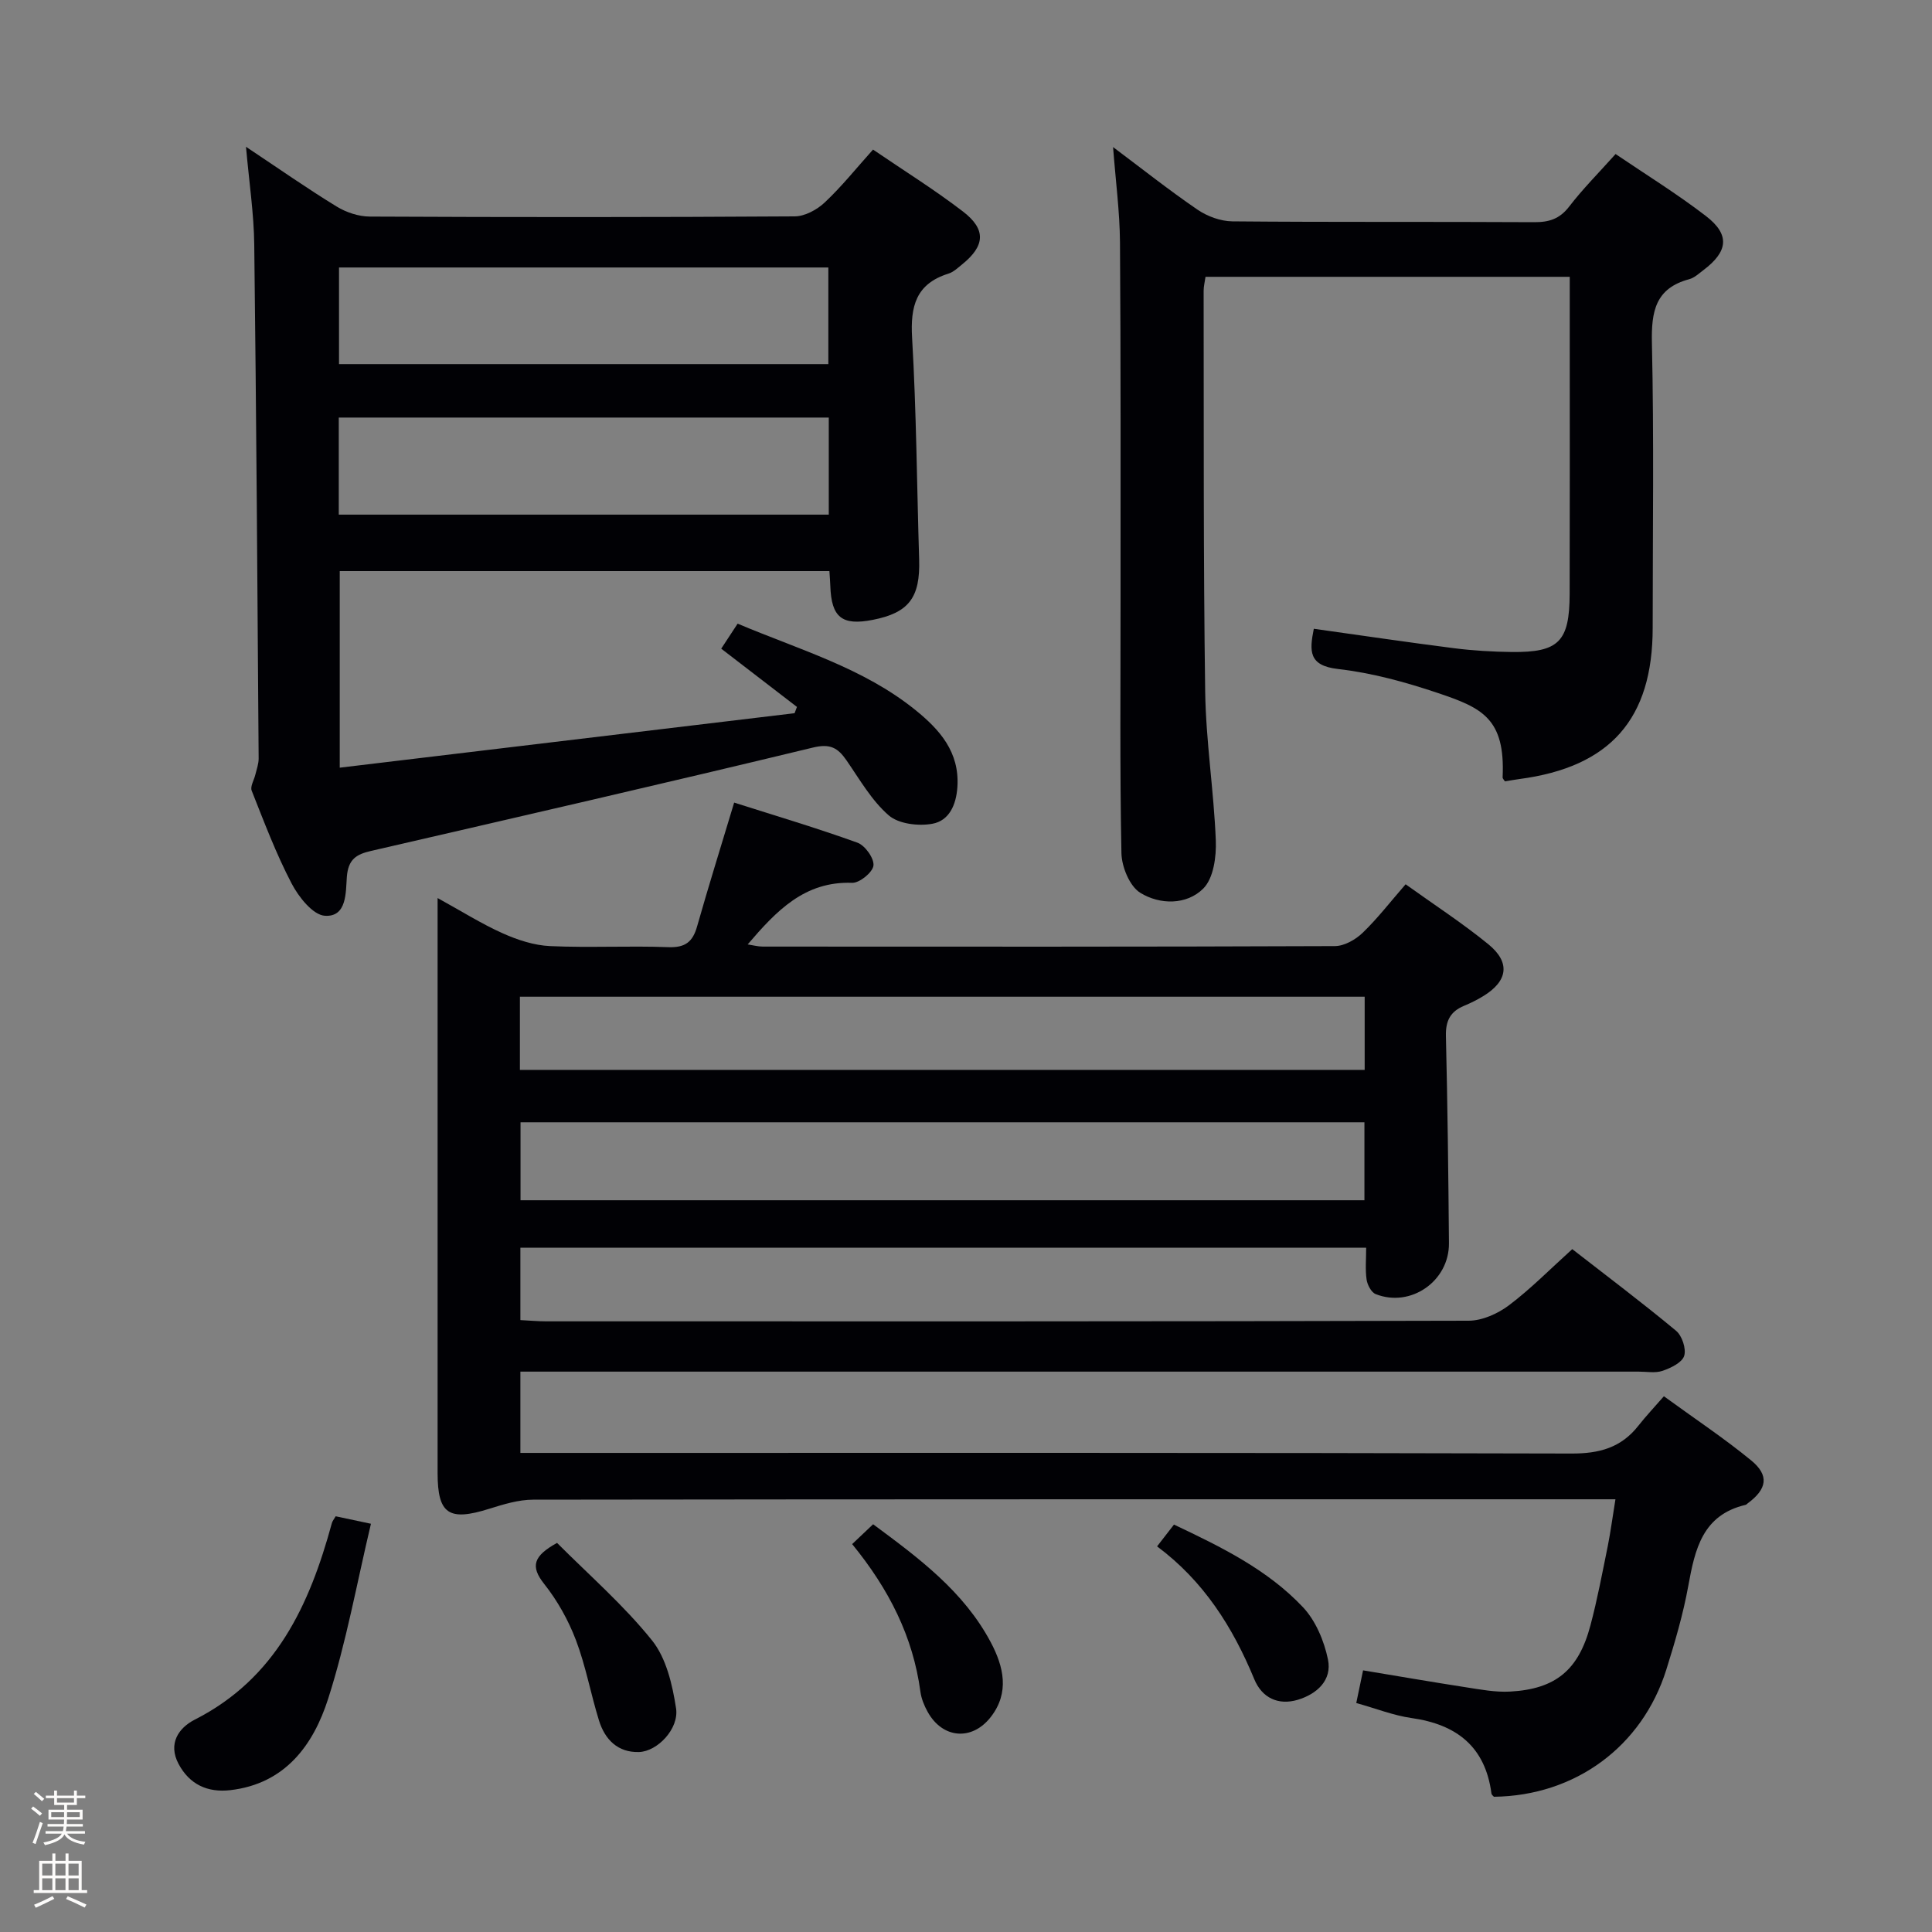 <svg enable-background="new 0 0 400 400" viewBox="0 0 400 400" xmlns="http://www.w3.org/2000/svg"><rect x="0" y="0" width="400" height="400" fill="#808080" stroke="none"/><path d="m6.44 374.46.42-.45c.65.47 1.27.95 1.85 1.44l-.45.49c-.65-.56-1.25-1.06-1.82-1.48m.93 7.33-.63-.26c.55-1.36 1.05-2.8 1.52-4.33.19.1.38.19.59.27-.46 1.29-.95 2.73-1.48 4.32m-.38-10.38.44-.42c.43.34 1.01.82 1.74 1.44l-.49.49c-.53-.51-1.09-1.01-1.69-1.51m2.5.35h1.72v-1.04h.59v1.04h3.52v-1.04h.59v1.04h1.75v.53h-1.75v1.42h-2.03v.97h3.22v2.03h-3.24c0 .35-.01.66-.03.93h3.32v.53h-3.37c-.03.27-.08.58-.15.94h3.96v.53h-3.71c.67.92 1.93 1.48 3.79 1.68-.13.24-.23.44-.29.59-2.13-.38-3.48-1.08-4.04-2.12-.43.97-1.77 1.72-4.03 2.23-.09-.19-.2-.37-.33-.55 2.1-.42 3.37-1.03 3.81-1.83h-3.36v-.53h3.58c.08-.29.13-.61.16-.94h-3.33v-.53h3.39c.02-.27.04-.58.04-.93h-3.23v-2.03h3.25v-.97h-2.07v-1.42h-1.73zm1.12 3.44v1h2.65c.01-.3.02-.44.01-.4v-.25-.35zm1.19-2h3.52v-.91h-3.52zm4.71 2h-2.63v.59c0 .15-.01.28-.01.4h2.64z" fill="#fcfbfa"/><path d="m13.56 383.74h.63v1.52h2.72v6.07h1.13v.6h-11.06v-.6h1.13v-6.07h2.73v-1.52h.63v1.52h2.1v-1.52zm-2.69 8.83.38.56c-1.24.63-2.53 1.25-3.85 1.85-.1-.21-.21-.42-.34-.63 1.36-.55 2.63-1.15 3.81-1.78m-2.13-4.27h2.1v-2.45h-2.1zm0 3.04h2.1v-2.46h-2.1zm2.72-3.04h2.1v-2.45h-2.1zm0 3.04h2.1v-2.46h-2.1zm6.07 3.6c-1.41-.71-2.7-1.3-3.86-1.78l.35-.56c1.45.62 2.75 1.19 3.88 1.72zm-1.25-9.09h-2.1v2.45h2.1zm-2.09 5.49h2.1v-2.46h-2.1z" fill="#fcfbfa"/><g fill="#010105"><path d="m334.46 310.41c-2.35 0-3.99 0-5.62 0-72.82 0-145.63-.02-218.45.08-3.04 0-6.16.97-9.11 1.89-8.36 2.63-10.68 1.1-10.68-7.41 0-37.49 0-74.98 0-112.47 0-1.82 0-3.63 0-6.57 4.97 2.73 9.09 5.34 13.5 7.31 3.06 1.37 6.48 2.49 9.79 2.64 8.15.37 16.33-.09 24.48.22 3.52.13 5.06-1.11 5.96-4.31 2.35-8.27 4.91-16.47 7.67-25.62 8.34 2.66 17.02 5.23 25.53 8.3 1.57.57 3.48 3.24 3.31 4.73-.15 1.4-2.88 3.63-4.41 3.58-9.86-.36-15.7 5.82-21.63 12.75 1.1.17 2.11.45 3.11.45 39.49.02 78.98.06 118.47-.1 1.94-.01 4.26-1.33 5.73-2.74 3.08-2.96 5.72-6.4 8.91-10.06 5.89 4.23 11.75 8.03 17.12 12.41 4.63 3.78 4.05 7.63-1.04 10.74-1.27.78-2.63 1.45-4 2.02-2.82 1.17-3.81 3.1-3.74 6.21.34 14.31.51 28.62.63 42.93.07 7.85-7.92 13.41-15.17 10.54-.91-.36-1.72-1.91-1.88-3-.3-2.07-.09-4.22-.09-6.6-58.65 0-116.72 0-175.11 0v14.98c1.86.09 3.62.26 5.39.26 63.65.01 127.3.05 190.95-.13 2.81-.01 6.03-1.46 8.34-3.2 4.5-3.39 8.48-7.45 13.1-11.62 7.24 5.63 14.51 11.1 21.5 16.91 1.24 1.03 2.13 3.75 1.67 5.19-.45 1.4-2.75 2.5-4.46 3.09-1.49.52-3.29.17-4.96.17-75.15 0-150.3 0-225.44 0-1.95 0-3.91 0-6.09 0v16.83h6.14c70.48 0 140.97-.07 211.45.13 5.8.02 10.3-1.21 13.87-5.75 1.54-1.96 3.26-3.78 5.29-6.11 6.4 4.66 12.47 8.69 18.07 13.28 3.8 3.12 3.29 5.94-.74 8.91-.13.1-.26.25-.4.29-8.95 2.09-10.5 9.2-11.88 16.79-1.06 5.85-2.76 11.62-4.54 17.31-4.99 15.94-18.87 26.14-35.7 26.34-.13-.16-.47-.39-.51-.66-1.27-9.72-7.21-14.32-16.56-15.64-3.72-.53-7.32-1.96-11.43-3.11.46-2.21.89-4.24 1.41-6.76 7.19 1.19 14.16 2.4 21.15 3.48 3.1.48 6.26 1.09 9.35.91 9.38-.53 14.12-4.46 16.57-13.69 1.45-5.44 2.48-10.99 3.61-16.52.57-2.87.95-5.81 1.57-9.6zm-226.69-61.91h174.72c0-5.55 0-10.78 0-16.14-58.4 0-116.46 0-174.72 0zm-.13-26.99h174.9c0-5.21 0-10.11 0-15.15-58.43 0-116.58 0-174.9 0z"/><path d="m50.93 30.39c6.87 4.57 12.7 8.66 18.77 12.37 1.99 1.22 4.56 2.07 6.87 2.08 29.32.14 58.64.15 87.96-.04 2.11-.01 4.63-1.38 6.23-2.89 3.49-3.28 6.51-7.06 9.99-10.94 6.34 4.32 12.7 8.28 18.62 12.82 4.85 3.72 4.57 7.11-.15 10.93-.9.73-1.82 1.61-2.88 1.94-6.71 2.11-7.88 6.76-7.5 13.28.89 15.28.99 30.6 1.46 45.9.24 7.89-2.13 11.04-9.63 12.5-6.34 1.24-8.54-.52-8.76-6.99-.03-.96-.12-1.93-.19-3.11-33.85 0-67.44 0-101.38 0v40.7c31.49-3.77 62.83-7.53 94.17-11.28.16-.43.33-.87.49-1.3-5.17-3.97-10.33-7.95-15.68-12.06 1.05-1.6 2.12-3.23 3.4-5.18 12.76 5.4 25.99 9.15 36.79 17.87 5 4.04 9.18 8.67 8.71 15.93-.25 3.77-1.73 7-5.18 7.63-2.88.53-6.99.04-9.04-1.74-3.55-3.08-6.01-7.44-8.75-11.4-1.78-2.57-3.35-3.5-6.92-2.64-30.44 7.35-60.97 14.36-91.49 21.4-3.05.7-4.75 1.71-5.03 5.39-.24 3.11.06 8.34-4.55 8.04-2.48-.16-5.43-3.89-6.89-6.69-3.22-6.17-5.69-12.73-8.26-19.21-.35-.87.5-2.2.76-3.33.26-1.1.68-2.2.68-3.3-.25-35.46-.48-70.93-.91-106.39-.07-6.4-1.05-12.83-1.71-20.29zm19.26 45h101.31c0-7 0-13.57 0-20.01-33.99 0-67.56 0-101.31 0zm-.05 31.16h101.45c0-6.96 0-13.53 0-20.1-34.01 0-67.67 0-101.45 0z"/><path d="m230.45 30.45c5.99 4.49 11.59 8.93 17.47 12.95 2.03 1.39 4.78 2.4 7.21 2.43 20.83.19 41.66.05 62.49.17 3.08.02 5.28-.66 7.25-3.22 2.83-3.68 6.14-7 9.62-10.89 6.26 4.25 12.73 8.24 18.72 12.85 4.99 3.84 4.59 7.32-.53 11.18-.93.7-1.86 1.59-2.93 1.88-7.01 1.87-7.88 6.66-7.74 13.19.44 19.65.16 39.32.16 58.99 0 18.9-8.78 28.84-27.65 31.32-.99.13-1.97.32-2.94.47-.19-.31-.5-.58-.48-.83.58-12.2-4.29-14.39-13.31-17.43-6.73-2.27-13.74-4.2-20.77-5-6.14-.7-5.92-3.75-5.01-8.33 9.79 1.37 19.41 2.8 29.07 4.03 3.95.5 7.95.73 11.93.78 9.72.1 11.94-2.14 11.97-12.03.05-17.33.02-34.66.02-51.99 0-4.46 0-8.93 0-13.66-25.33 0-50.24 0-75.41 0-.14 1-.39 1.95-.39 2.9.05 27.66-.07 55.32.32 82.98.15 10.28 1.79 20.53 2.2 30.82.13 3.36-.47 7.83-2.59 9.95-3.45 3.45-9 3.38-13.04.89-2.21-1.36-3.85-5.37-3.91-8.22-.35-17.66-.17-35.32-.18-52.99-.01-24.5.06-48.99-.12-73.49-.05-6.31-.89-12.58-1.43-19.7z"/><path d="m69.5 313.93c2.09.44 4.14.88 7.3 1.55-2.92 12.28-5.1 24.51-8.86 36.23-3.06 9.56-8.88 17.6-20.24 18.92-4.73.55-8.46-1.17-10.73-5.43-2.24-4.21.02-7.47 3.36-9.17 16.79-8.53 23.76-23.73 28.37-40.65.11-.45.45-.84.8-1.45z"/><path d="m176.43 319.69c1.58-1.49 2.78-2.63 4.34-4.11 9.44 6.99 18.76 13.88 24.37 24.46 2.66 5.02 3.93 10.41-.03 15.47-3.91 4.99-9.99 4.44-13.05-1.09-.71-1.28-1.31-2.74-1.5-4.18-1.53-11.37-6.48-21.19-14.13-30.55z"/><path d="m115.33 319.44c6.6 6.63 13.79 12.87 19.65 20.17 2.97 3.69 4.24 9.2 4.99 14.08.65 4.24-3.87 8.93-7.67 9.05-4.39.13-7.07-2.59-8.29-6.54-1.71-5.51-2.73-11.26-4.77-16.63-1.57-4.13-3.83-8.18-6.58-11.64-2.88-3.64-2.25-5.77 2.67-8.49z"/><path d="m239.56 320.16c1.31-1.69 2.29-2.95 3.5-4.51 9.75 4.62 19.34 9.29 26.71 17.11 2.63 2.8 4.38 6.98 5.17 10.81.89 4.3-2.29 7.17-6.27 8.36-4.05 1.2-7.41-.43-8.99-4.28-4.44-10.75-10.46-20.3-20.12-27.49z"/></g></svg>